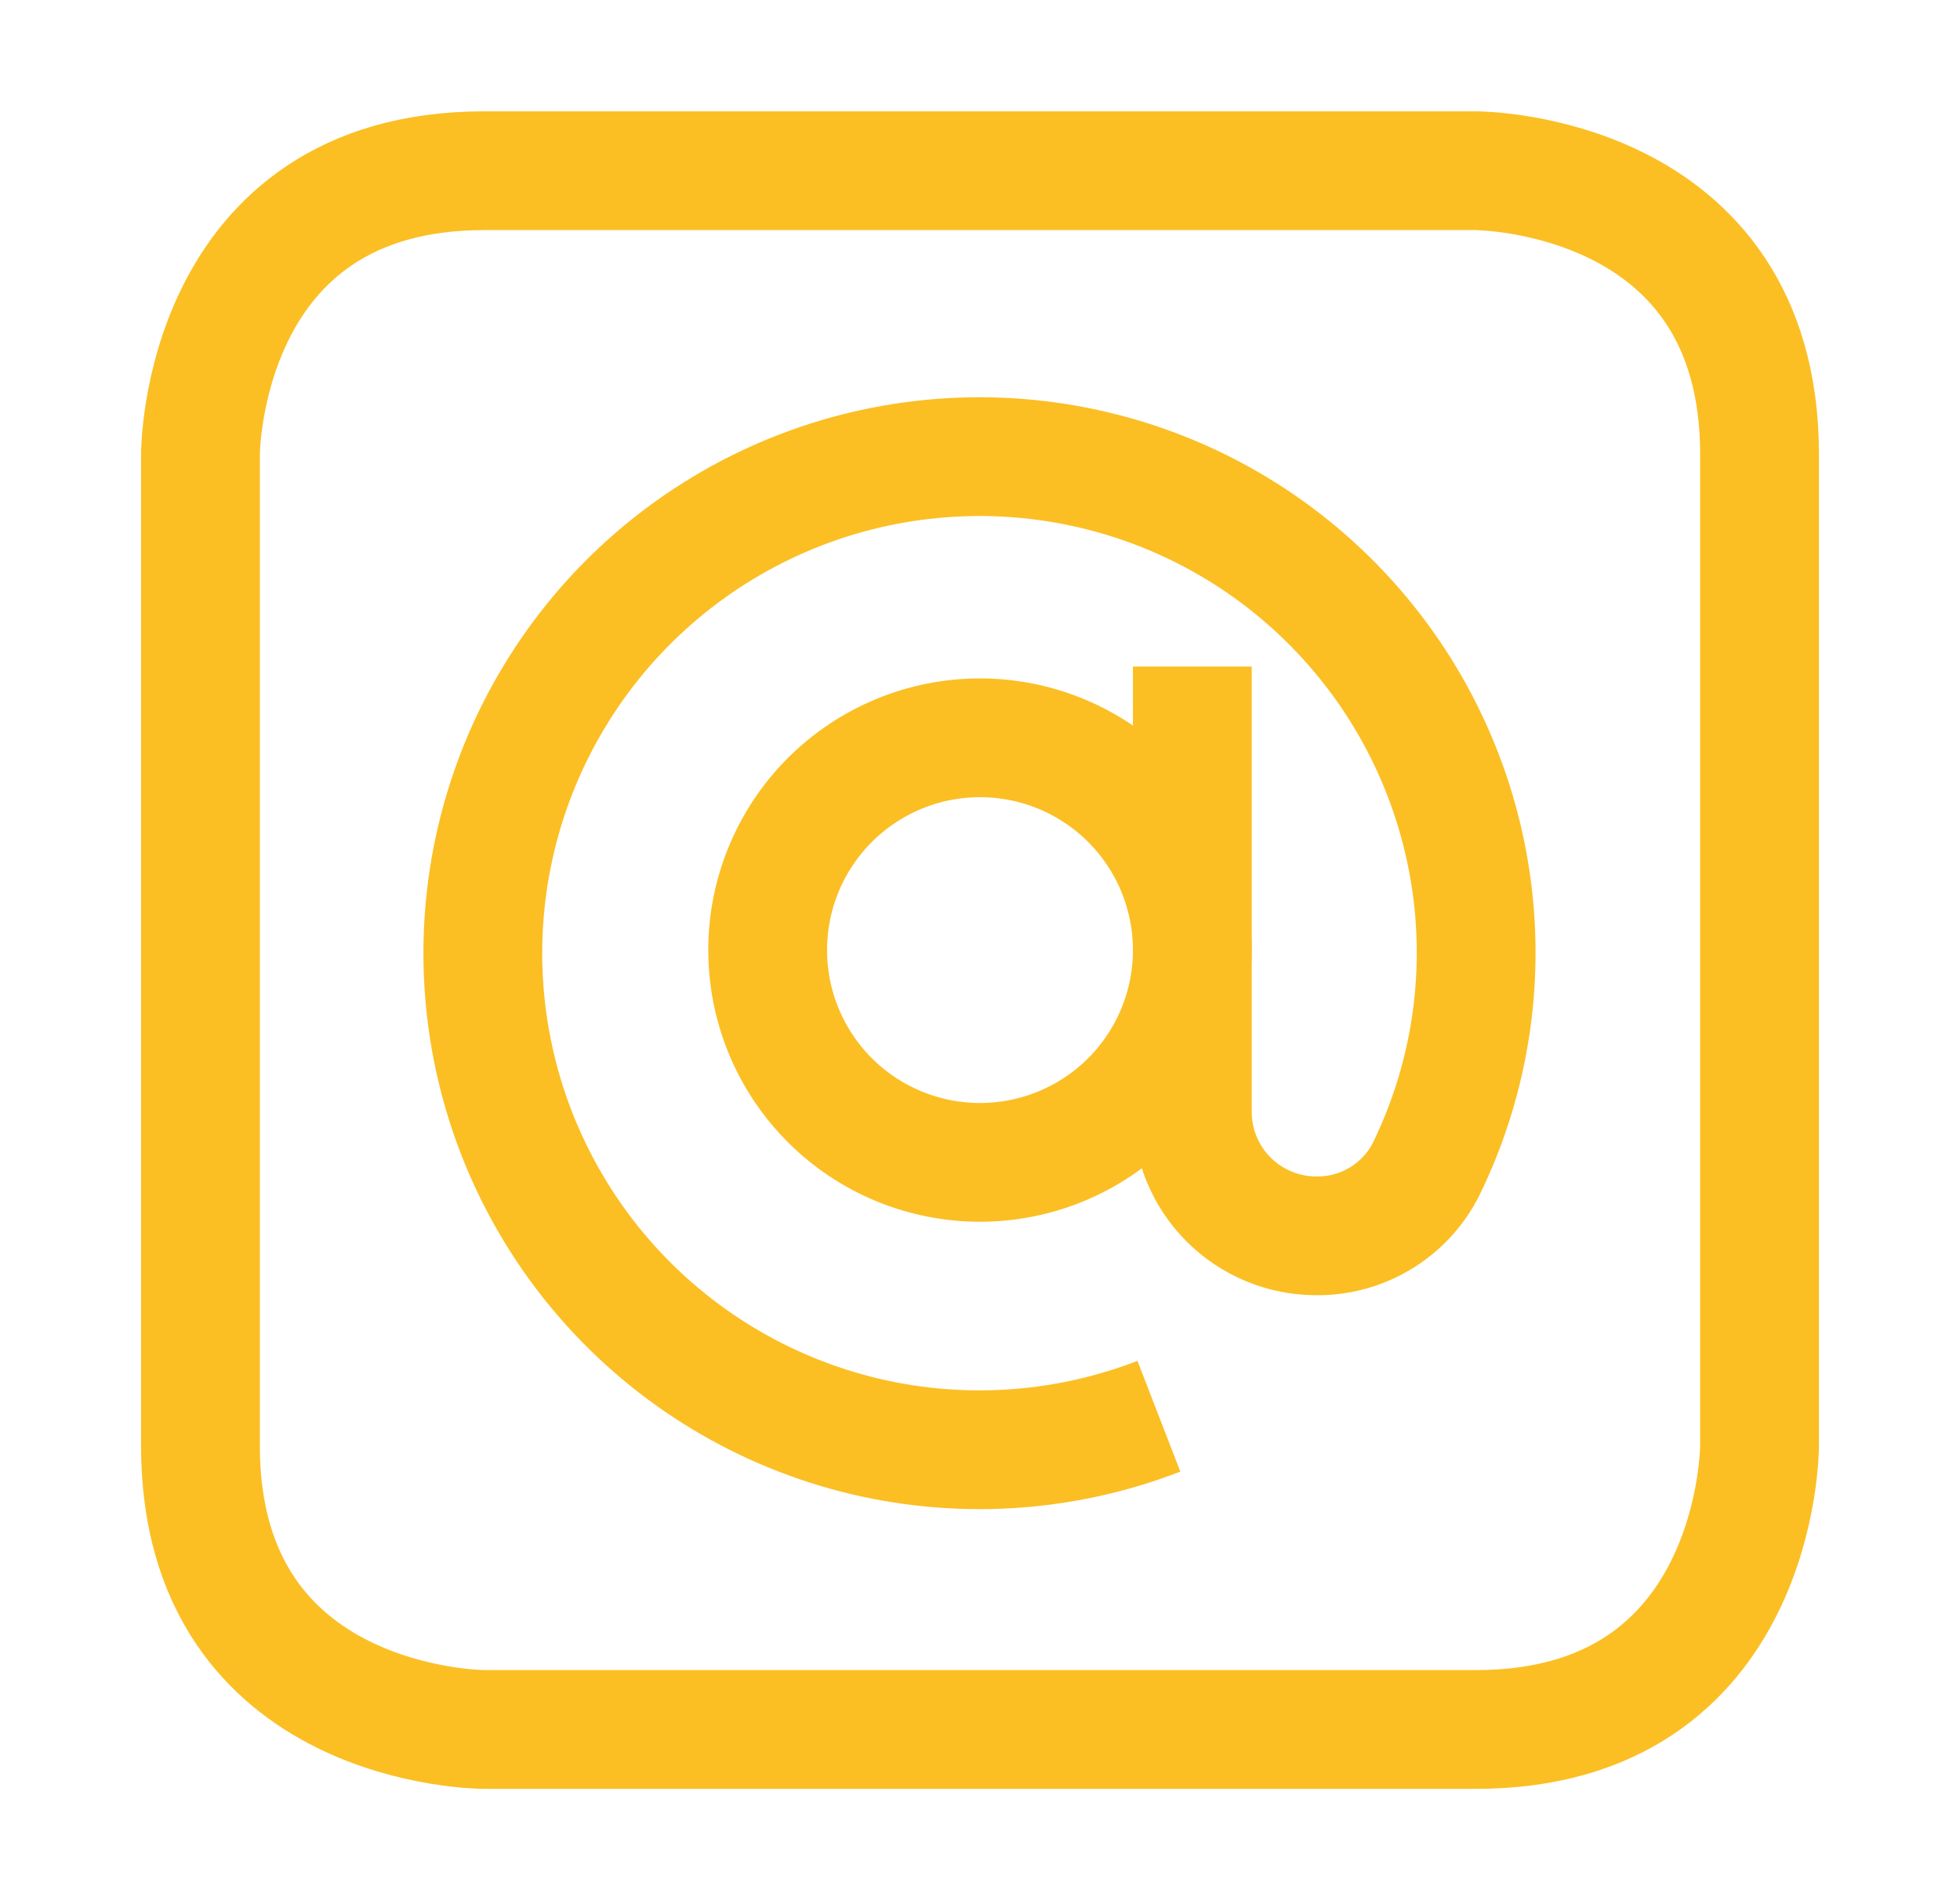 <svg width="33" height="32" viewBox="0 0 33 32" fill="none" xmlns="http://www.w3.org/2000/svg">
<path d="M12.925 16C12.925 16.469 13.017 16.934 13.197 17.368C13.377 17.802 13.64 18.196 13.972 18.528C14.304 18.86 14.698 19.123 15.132 19.303C15.565 19.482 16.03 19.575 16.5 19.575C16.969 19.575 17.434 19.482 17.868 19.303C18.302 19.123 18.696 18.86 19.028 18.528C19.36 18.196 19.623 17.802 19.803 17.368C19.982 16.934 20.075 16.469 20.075 16C20.075 15.53 19.982 15.065 19.803 14.632C19.623 14.198 19.36 13.804 19.028 13.472C18.696 13.14 18.302 12.877 17.868 12.697C17.434 12.517 16.969 12.425 16.5 12.425C16.03 12.425 15.565 12.517 15.132 12.697C14.698 12.877 14.304 13.14 13.972 13.472C13.64 13.804 13.377 14.198 13.197 14.632C13.017 15.065 12.925 15.53 12.925 16Z" stroke="#FBBF24" stroke-width="2" stroke-miterlimit="10"/>
<path d="M20.075 11.225V18.725C20.075 19.279 20.295 19.809 20.686 20.201C21.078 20.592 21.609 20.812 22.163 20.812C22.545 20.816 22.921 20.713 23.248 20.514C23.575 20.315 23.84 20.029 24.012 19.687C24.706 18.264 24.98 16.673 24.8 15.1C24.601 13.366 23.865 11.738 22.695 10.444C21.525 9.149 19.979 8.253 18.274 7.882C16.569 7.51 14.79 7.681 13.187 8.37C11.584 9.06 10.237 10.233 9.335 11.727C8.432 13.22 8.019 14.959 8.154 16.699C8.289 18.439 8.965 20.093 10.087 21.429C11.209 22.765 12.721 23.717 14.412 24.152C16.102 24.586 17.885 24.48 19.512 23.85" stroke="#FBBF24" stroke-width="2" stroke-miterlimit="10"/>
<path d="M8.15 2.875H24.85C24.85 2.875 29.625 2.875 29.625 7.65V24.35C29.625 24.35 29.625 29.125 24.85 29.125H8.15C8.15 29.125 3.375 29.125 3.375 24.35V7.65C3.375 7.65 3.375 2.875 8.15 2.875Z" stroke="#FBBF24" stroke-width="2" stroke-miterlimit="10"/>
</svg>
